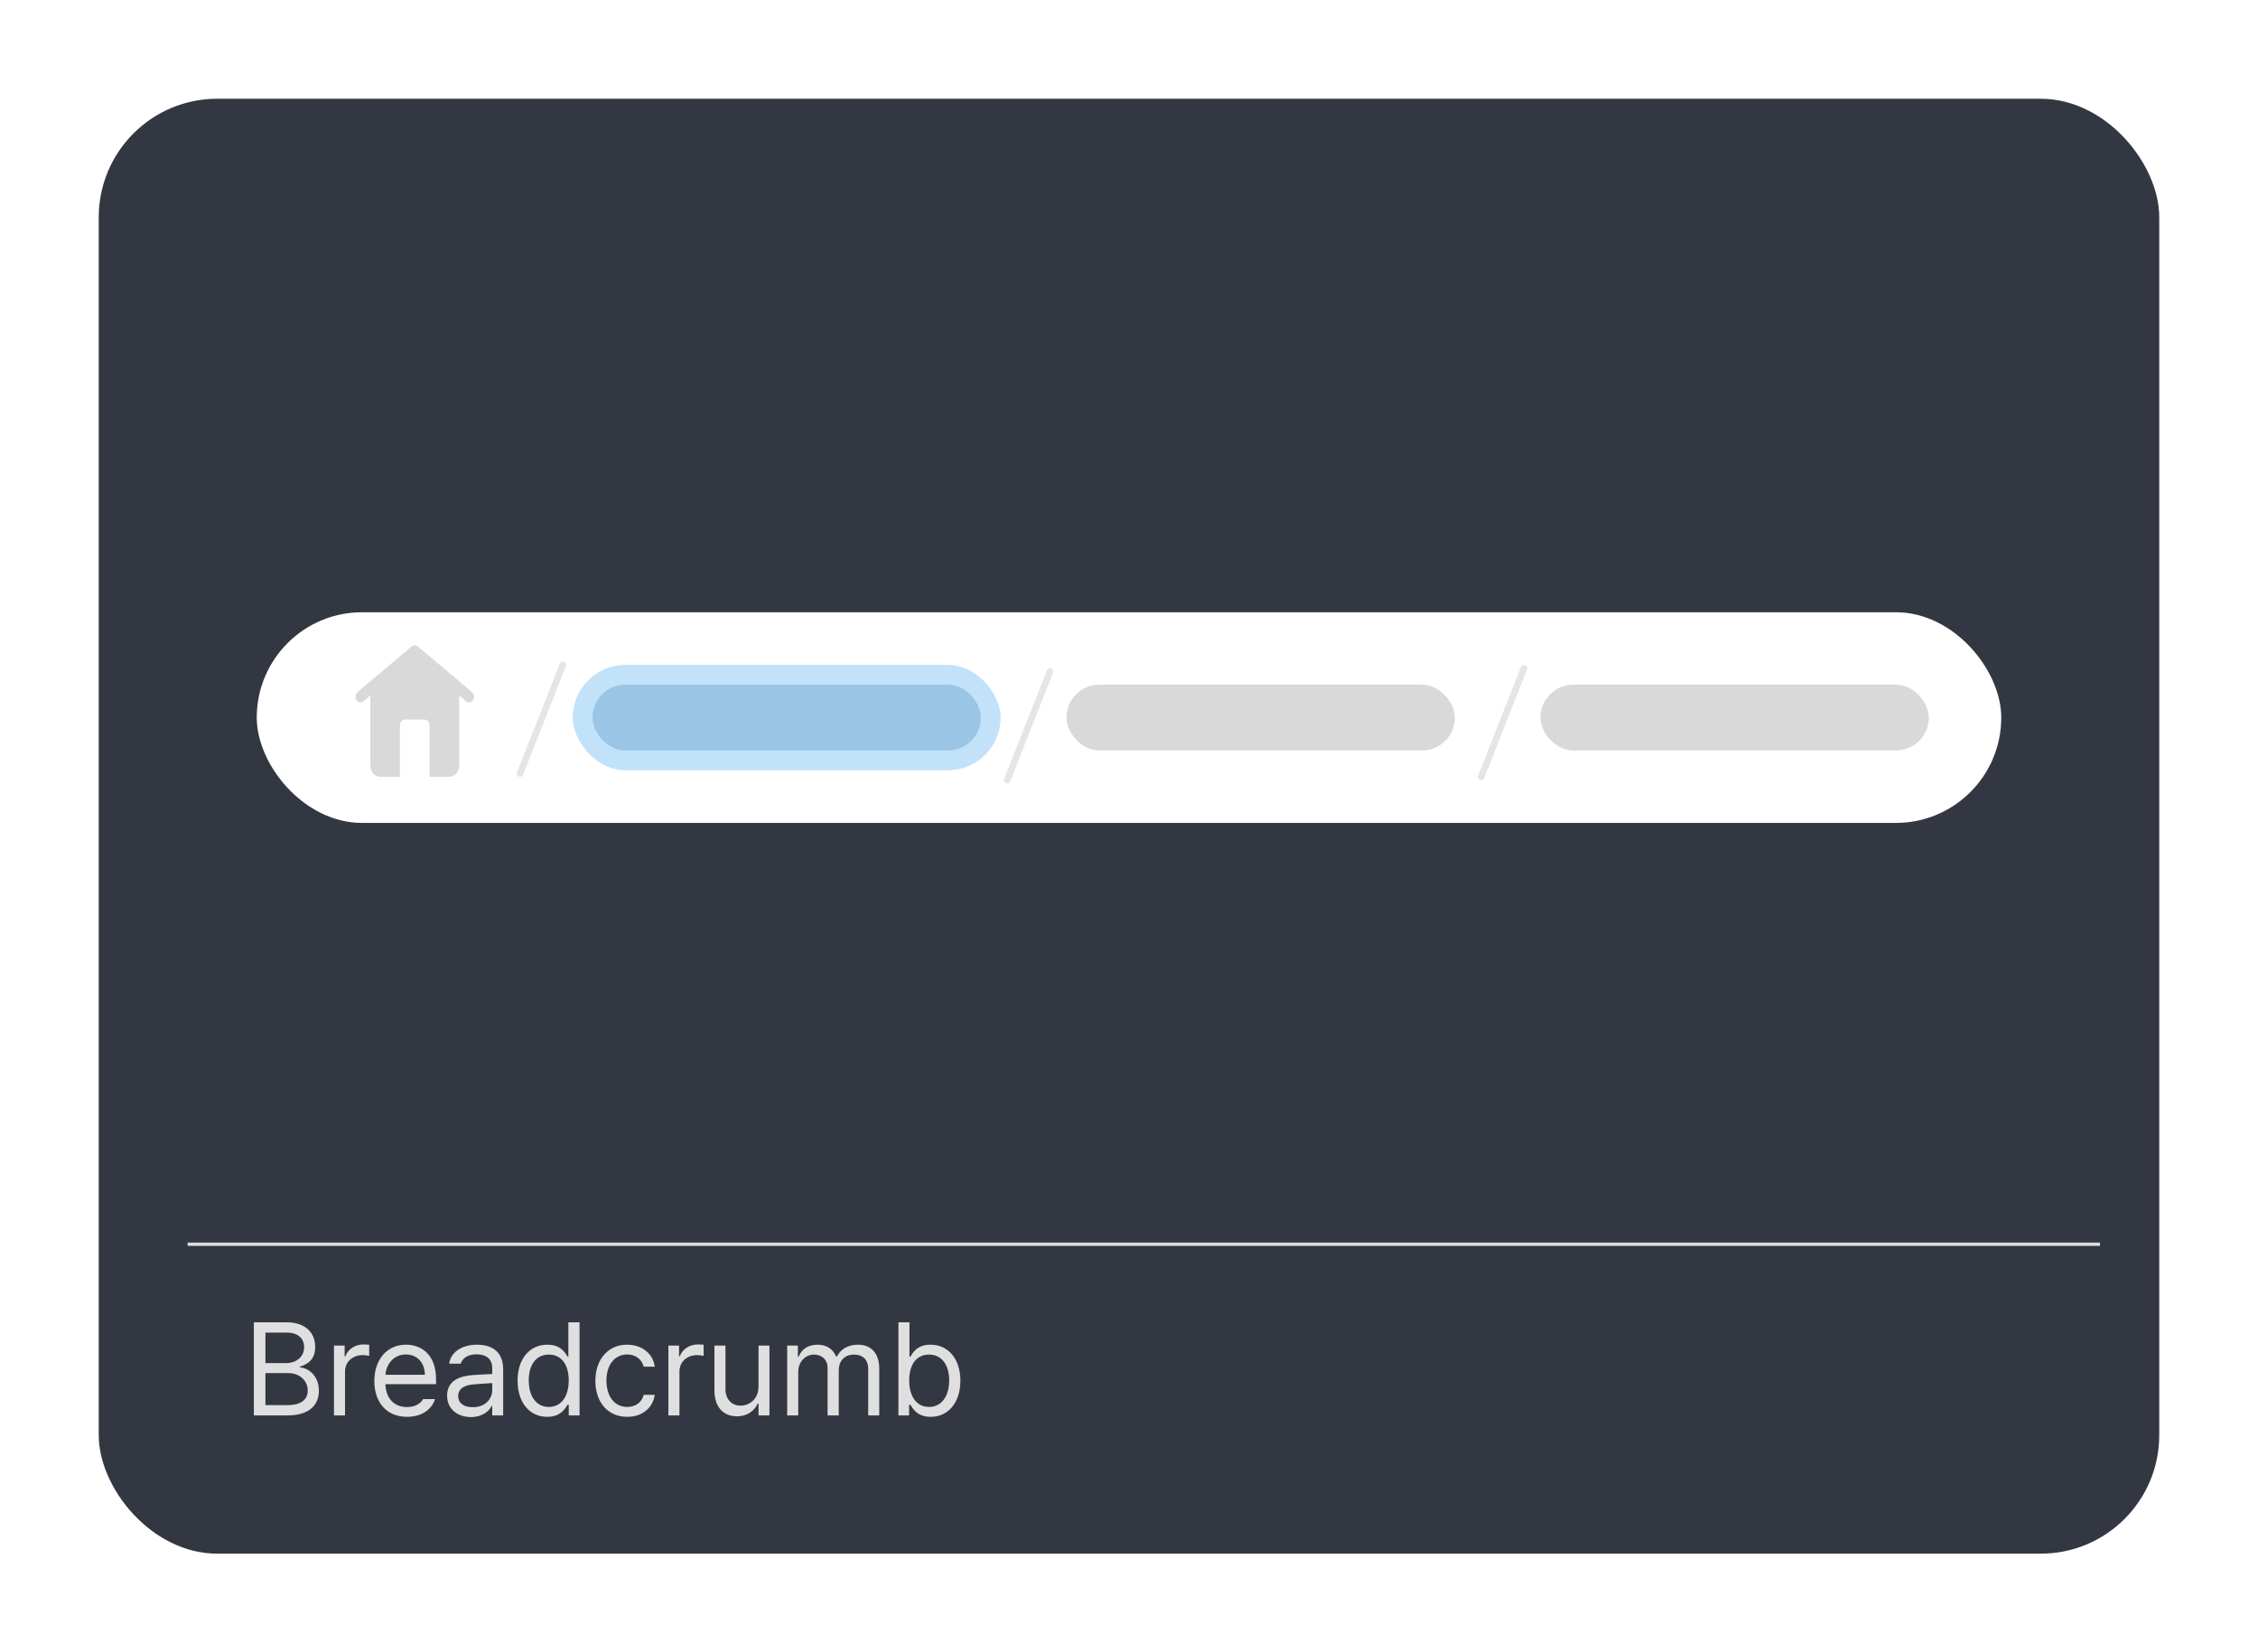 <svg width="343" height="251" viewBox="0 0 343 251" fill="none" xmlns="http://www.w3.org/2000/svg">
<g filter="url(#filter0_d_1378_3)">
<rect x="15" y="10" width="313" height="221" rx="18" fill="white"/>
</g>
<path d="M38.562 215V200.859H43.523C46.492 200.859 47.889 202.529 47.879 204.609C47.889 206.426 46.805 207.236 45.574 207.578V207.715C46.893 207.793 48.435 209.004 48.445 211.25C48.435 213.369 47.039 215 43.699 215H38.562ZM40.32 213.438H43.68C45.897 213.438 46.756 212.461 46.746 211.23C46.756 209.795 45.594 208.574 43.777 208.574H40.32V213.438ZM40.32 207.051H43.465C44.998 207.061 46.199 206.104 46.199 204.629C46.199 203.398 45.369 202.422 43.523 202.422H40.32V207.051ZM50.73 215V204.395H52.352V206.016H52.469C52.85 204.941 53.953 204.229 55.203 204.219C55.457 204.229 55.887 204.238 56.082 204.258V205.957C55.955 205.928 55.506 205.84 55.066 205.84C53.543 205.84 52.41 206.895 52.41 208.32V215H50.73ZM61.824 215.215C58.758 215.225 56.863 213.037 56.863 209.785C56.863 206.523 58.787 204.258 61.668 204.258C63.895 204.258 66.248 205.625 66.238 209.551V210.254H58.543C58.631 212.5 59.94 213.73 61.824 213.73C63.094 213.73 63.895 213.174 64.285 212.52H66.082C65.584 214.131 64.012 215.225 61.824 215.215ZM58.553 208.828H64.539C64.529 207.061 63.416 205.742 61.668 205.742C59.832 205.742 58.67 207.188 58.553 208.828ZM67.918 211.992C67.918 209.561 70.066 209.004 71.902 208.867C72.586 208.818 74.295 208.721 74.773 208.711V207.852C74.773 206.504 73.973 205.723 72.371 205.723C71.033 205.723 70.223 206.338 69.988 207.148H68.231C68.445 205.439 70.106 204.258 72.449 204.258C73.836 204.258 76.443 204.668 76.434 208.008V215H74.773V213.555H74.695C74.344 214.268 73.377 215.244 71.531 215.254C69.519 215.244 67.918 214.062 67.918 211.992ZM69.598 212.07C69.607 213.193 70.535 213.76 71.824 213.75C73.719 213.76 74.773 212.49 74.773 211.152V210.088C74.275 210.117 72.606 210.244 72.098 210.273C70.574 210.371 69.607 210.908 69.598 212.07ZM83.133 215.215C80.486 215.225 78.621 213.096 78.621 209.727C78.621 206.367 80.486 204.258 83.152 204.258C85.213 204.258 85.857 205.508 86.219 206.074H86.336V200.859H88.035V215H86.394V213.379H86.219C85.848 213.965 85.154 215.225 83.133 215.215ZM80.32 209.688C80.32 211.943 81.356 213.711 83.367 213.711C85.311 213.711 86.385 212.07 86.394 209.688C86.385 207.334 85.34 205.762 83.367 205.762C81.326 205.762 80.32 207.471 80.32 209.688ZM95.281 215.215C92.273 215.225 90.438 212.93 90.438 209.746C90.438 206.523 92.361 204.258 95.242 204.258C97.498 204.258 99.197 205.596 99.461 207.598H97.781C97.537 206.631 96.697 205.742 95.281 205.742C93.387 205.742 92.127 207.305 92.117 209.688C92.127 212.139 93.357 213.711 95.281 213.711C96.531 213.711 97.488 213.037 97.781 211.875H99.461C99.197 213.77 97.635 215.225 95.281 215.215ZM101.531 215V204.395H103.152V206.016H103.27C103.65 204.941 104.754 204.229 106.004 204.219C106.258 204.229 106.688 204.238 106.883 204.258V205.957C106.756 205.928 106.307 205.84 105.867 205.84C104.344 205.84 103.211 206.895 103.211 208.32V215H101.531ZM115.223 210.645V204.395H116.883V215H115.223V213.203H115.105C114.607 214.277 113.553 215.137 111.961 215.137C109.949 215.137 108.514 213.828 108.523 211.133V204.395H110.203V211.016C110.203 212.539 111.15 213.525 112.508 213.516C113.709 213.525 115.213 212.627 115.223 210.645ZM119.578 215V204.395H121.199V206.055H121.336C121.775 204.922 122.801 204.258 124.188 204.258C125.574 204.258 126.521 204.922 127.02 206.055H127.137C127.674 204.961 128.797 204.258 130.32 204.258C132.205 204.258 133.562 205.41 133.562 207.91V215H131.883V207.93C131.873 206.367 130.896 205.762 129.734 205.762C128.26 205.762 127.42 206.758 127.41 208.105V215H125.711V207.754C125.721 206.562 124.861 205.762 123.641 205.762C122.371 205.762 121.258 206.836 121.258 208.379V215H119.578ZM136.473 215V200.859H138.152V206.074H138.289C138.65 205.508 139.285 204.258 141.355 204.258C144.012 204.258 145.877 206.367 145.887 209.727C145.877 213.096 144.012 215.225 141.375 215.215C139.344 215.225 138.65 213.965 138.289 213.379H138.094V215H136.473ZM138.113 209.688C138.113 212.07 139.188 213.711 141.121 213.711C143.143 213.711 144.178 211.943 144.188 209.688C144.178 207.471 143.172 205.762 141.121 205.762C139.168 205.762 138.113 207.334 138.113 209.688Z" fill="#474747"/>
<path d="M28.5 189H319" stroke="#494949" stroke-width="0.5"/>
<g filter="url(#filter1_d_1378_3)">
<rect x="39" y="93" width="265" height="32" rx="16" fill="white"/>
</g>
<rect x="162" y="104" width="59" height="10" rx="5" fill="#D9D9D9"/>
<rect x="87" y="101" width="65" height="16" rx="8" fill="#C2E2FA"/>
<rect x="90" y="104" width="59" height="10" rx="5" fill="#9AC5E5"/>
<rect x="234" y="104" width="59" height="10" rx="5" fill="#D9D9D9"/>
<path d="M85.5 101L79 117.5" stroke="#E5E5E5" stroke-linecap="round"/>
<path d="M159.5 102L153 118.5" stroke="#E5E5E5" stroke-linecap="round"/>
<path d="M231.5 101.5L225 118" stroke="#E5E5E5" stroke-linecap="round"/>
<path d="M71.691 105.123L63.441 98.166C63.313 98.058 63.158 98 63 98C62.842 98 62.687 98.058 62.559 98.166L54.309 105.123C54.148 105.258 54.04 105.462 54.009 105.69C53.994 105.803 53.998 105.918 54.021 106.029C54.044 106.14 54.085 106.245 54.143 106.337C54.201 106.43 54.274 106.508 54.358 106.568C54.442 106.627 54.536 106.667 54.633 106.685C54.829 106.721 55.03 106.665 55.191 106.53L56.25 105.637V116.261C56.251 116.722 56.41 117.163 56.691 117.489C56.972 117.815 57.353 117.999 57.75 118H60.75V110.174C60.75 109.943 60.829 109.722 60.97 109.559C61.11 109.396 61.301 109.304 61.5 109.304H64.5C64.699 109.304 64.89 109.396 65.03 109.559C65.171 109.722 65.25 109.943 65.25 110.174V118H68.25C68.647 117.999 69.028 117.815 69.309 117.489C69.59 117.163 69.749 116.722 69.75 116.261V105.637L70.809 106.53C70.889 106.597 70.979 106.645 71.075 106.672C71.171 106.698 71.27 106.703 71.367 106.685C71.464 106.667 71.558 106.627 71.642 106.568C71.726 106.508 71.799 106.43 71.857 106.337C71.915 106.245 71.956 106.14 71.979 106.029C72.002 105.918 72.006 105.803 71.991 105.69C71.975 105.577 71.941 105.469 71.889 105.372C71.838 105.275 71.771 105.19 71.691 105.123Z" fill="#D9D9D9"/>
<g filter="url(#filter2_d_1378_3)">
<rect x="15" y="10" width="313" height="221" rx="18" fill="#333742"/>
</g>
<path d="M38.562 215V200.859H43.523C46.492 200.859 47.889 202.529 47.879 204.609C47.889 206.426 46.805 207.236 45.574 207.578V207.715C46.893 207.793 48.435 209.004 48.445 211.25C48.435 213.369 47.039 215 43.699 215H38.562ZM40.32 213.438H43.68C45.897 213.438 46.756 212.461 46.746 211.23C46.756 209.795 45.594 208.574 43.777 208.574H40.32V213.438ZM40.32 207.051H43.465C44.998 207.061 46.199 206.104 46.199 204.629C46.199 203.398 45.369 202.422 43.523 202.422H40.32V207.051ZM50.73 215V204.395H52.352V206.016H52.469C52.85 204.941 53.953 204.229 55.203 204.219C55.457 204.229 55.887 204.238 56.082 204.258V205.957C55.955 205.928 55.506 205.84 55.066 205.84C53.543 205.84 52.41 206.895 52.41 208.32V215H50.73ZM61.824 215.215C58.758 215.225 56.863 213.037 56.863 209.785C56.863 206.523 58.787 204.258 61.668 204.258C63.895 204.258 66.248 205.625 66.238 209.551V210.254H58.543C58.631 212.5 59.94 213.73 61.824 213.73C63.094 213.73 63.895 213.174 64.285 212.52H66.082C65.584 214.131 64.012 215.225 61.824 215.215ZM58.553 208.828H64.539C64.529 207.061 63.416 205.742 61.668 205.742C59.832 205.742 58.67 207.188 58.553 208.828ZM67.918 211.992C67.918 209.561 70.066 209.004 71.902 208.867C72.586 208.818 74.295 208.721 74.773 208.711V207.852C74.773 206.504 73.973 205.723 72.371 205.723C71.033 205.723 70.223 206.338 69.988 207.148H68.231C68.445 205.439 70.106 204.258 72.449 204.258C73.836 204.258 76.443 204.668 76.434 208.008V215H74.773V213.555H74.695C74.344 214.268 73.377 215.244 71.531 215.254C69.519 215.244 67.918 214.062 67.918 211.992ZM69.598 212.07C69.607 213.193 70.535 213.76 71.824 213.75C73.719 213.76 74.773 212.49 74.773 211.152V210.088C74.275 210.117 72.606 210.244 72.098 210.273C70.574 210.371 69.607 210.908 69.598 212.07ZM83.133 215.215C80.486 215.225 78.621 213.096 78.621 209.727C78.621 206.367 80.486 204.258 83.152 204.258C85.213 204.258 85.857 205.508 86.219 206.074H86.336V200.859H88.035V215H86.394V213.379H86.219C85.848 213.965 85.154 215.225 83.133 215.215ZM80.32 209.688C80.32 211.943 81.356 213.711 83.367 213.711C85.311 213.711 86.385 212.07 86.394 209.688C86.385 207.334 85.34 205.762 83.367 205.762C81.326 205.762 80.32 207.471 80.32 209.688ZM95.281 215.215C92.273 215.225 90.438 212.93 90.438 209.746C90.438 206.523 92.361 204.258 95.242 204.258C97.498 204.258 99.197 205.596 99.461 207.598H97.781C97.537 206.631 96.697 205.742 95.281 205.742C93.387 205.742 92.127 207.305 92.117 209.688C92.127 212.139 93.357 213.711 95.281 213.711C96.531 213.711 97.488 213.037 97.781 211.875H99.461C99.197 213.77 97.635 215.225 95.281 215.215ZM101.531 215V204.395H103.152V206.016H103.27C103.65 204.941 104.754 204.229 106.004 204.219C106.258 204.229 106.688 204.238 106.883 204.258V205.957C106.756 205.928 106.307 205.84 105.867 205.84C104.344 205.84 103.211 206.895 103.211 208.32V215H101.531ZM115.223 210.645V204.395H116.883V215H115.223V213.203H115.105C114.607 214.277 113.553 215.137 111.961 215.137C109.949 215.137 108.514 213.828 108.523 211.133V204.395H110.203V211.016C110.203 212.539 111.15 213.525 112.508 213.516C113.709 213.525 115.213 212.627 115.223 210.645ZM119.578 215V204.395H121.199V206.055H121.336C121.775 204.922 122.801 204.258 124.188 204.258C125.574 204.258 126.521 204.922 127.02 206.055H127.137C127.674 204.961 128.797 204.258 130.32 204.258C132.205 204.258 133.562 205.41 133.562 207.91V215H131.883V207.93C131.873 206.367 130.896 205.762 129.734 205.762C128.26 205.762 127.42 206.758 127.41 208.105V215H125.711V207.754C125.721 206.562 124.861 205.762 123.641 205.762C122.371 205.762 121.258 206.836 121.258 208.379V215H119.578ZM136.473 215V200.859H138.152V206.074H138.289C138.65 205.508 139.285 204.258 141.355 204.258C144.012 204.258 145.877 206.367 145.887 209.727C145.877 213.096 144.012 215.225 141.375 215.215C139.344 215.225 138.65 213.965 138.289 213.379H138.094V215H136.473ZM138.113 209.688C138.113 212.07 139.188 213.711 141.121 213.711C143.143 213.711 144.178 211.943 144.188 209.688C144.178 207.471 143.172 205.762 141.121 205.762C139.168 205.762 138.113 207.334 138.113 209.688Z" fill="#DFDFDF"/>
<path d="M28.5 189H319" stroke="#DFDFDF" stroke-width="0.5"/>
<g filter="url(#filter3_d_1378_3)">
<rect x="39" y="93" width="265" height="32" rx="16" fill="white"/>
</g>
<rect x="162" y="104" width="59" height="10" rx="5" fill="#D9D9D9"/>
<rect x="87" y="101" width="65" height="16" rx="8" fill="#C2E2FA"/>
<rect x="90" y="104" width="59" height="10" rx="5" fill="#9AC5E5"/>
<rect x="234" y="104" width="59" height="10" rx="5" fill="#D9D9D9"/>
<path d="M85.5 101L79 117.5" stroke="#E5E5E5" stroke-linecap="round"/>
<path d="M159.5 102L153 118.5" stroke="#E5E5E5" stroke-linecap="round"/>
<path d="M231.5 101.5L225 118" stroke="#E5E5E5" stroke-linecap="round"/>
<path d="M71.691 105.123L63.441 98.166C63.313 98.058 63.158 98 63 98C62.842 98 62.687 98.058 62.559 98.166L54.309 105.123C54.148 105.258 54.04 105.462 54.009 105.69C53.994 105.803 53.998 105.918 54.021 106.029C54.044 106.14 54.085 106.245 54.143 106.337C54.201 106.43 54.274 106.508 54.358 106.568C54.442 106.627 54.536 106.667 54.633 106.685C54.829 106.721 55.03 106.665 55.191 106.53L56.25 105.637V116.261C56.251 116.722 56.41 117.163 56.691 117.489C56.972 117.815 57.353 117.999 57.75 118H60.75V110.174C60.75 109.943 60.829 109.722 60.97 109.559C61.11 109.396 61.301 109.304 61.5 109.304H64.5C64.699 109.304 64.89 109.396 65.03 109.559C65.171 109.722 65.25 109.943 65.25 110.174V118H68.25C68.647 117.999 69.028 117.815 69.309 117.489C69.59 117.163 69.749 116.722 69.75 116.261V105.637L70.809 106.53C70.889 106.597 70.979 106.645 71.075 106.672C71.171 106.698 71.27 106.703 71.367 106.685C71.464 106.667 71.558 106.627 71.642 106.568C71.726 106.508 71.799 106.43 71.857 106.337C71.915 106.245 71.956 106.14 71.979 106.029C72.002 105.918 72.006 105.803 71.991 105.69C71.975 105.577 71.941 105.469 71.889 105.372C71.838 105.275 71.771 105.19 71.691 105.123Z" fill="#D9D9D9"/>
<defs>
<filter id="filter0_d_1378_3" x="0" y="0" width="343" height="251" filterUnits="userSpaceOnUse" color-interpolation-filters="sRGB">
<feFlood flood-opacity="0" result="BackgroundImageFix"/>
<feColorMatrix in="SourceAlpha" type="matrix" values="0 0 0 0 0 0 0 0 0 0 0 0 0 0 0 0 0 0 127 0" result="hardAlpha"/>
<feOffset dy="5"/>
<feGaussianBlur stdDeviation="7.5"/>
<feComposite in2="hardAlpha" operator="out"/>
<feColorMatrix type="matrix" values="0 0 0 0 0 0 0 0 0 0 0 0 0 0 0 0 0 0 0.25 0"/>
<feBlend mode="normal" in2="BackgroundImageFix" result="effect1_dropShadow_1378_3"/>
<feBlend mode="normal" in="SourceGraphic" in2="effect1_dropShadow_1378_3" result="shape"/>
</filter>
<filter id="filter1_d_1378_3" x="35" y="89" width="273" height="40" filterUnits="userSpaceOnUse" color-interpolation-filters="sRGB">
<feFlood flood-opacity="0" result="BackgroundImageFix"/>
<feColorMatrix in="SourceAlpha" type="matrix" values="0 0 0 0 0 0 0 0 0 0 0 0 0 0 0 0 0 0 127 0" result="hardAlpha"/>
<feOffset/>
<feGaussianBlur stdDeviation="2"/>
<feComposite in2="hardAlpha" operator="out"/>
<feColorMatrix type="matrix" values="0 0 0 0 0 0 0 0 0 0 0 0 0 0 0 0 0 0 0.25 0"/>
<feBlend mode="normal" in2="BackgroundImageFix" result="effect1_dropShadow_1378_3"/>
<feBlend mode="normal" in="SourceGraphic" in2="effect1_dropShadow_1378_3" result="shape"/>
</filter>
<filter id="filter2_d_1378_3" x="0" y="0" width="343" height="251" filterUnits="userSpaceOnUse" color-interpolation-filters="sRGB">
<feFlood flood-opacity="0" result="BackgroundImageFix"/>
<feColorMatrix in="SourceAlpha" type="matrix" values="0 0 0 0 0 0 0 0 0 0 0 0 0 0 0 0 0 0 127 0" result="hardAlpha"/>
<feOffset dy="5"/>
<feGaussianBlur stdDeviation="7.5"/>
<feComposite in2="hardAlpha" operator="out"/>
<feColorMatrix type="matrix" values="0 0 0 0 0 0 0 0 0 0 0 0 0 0 0 0 0 0 0.25 0"/>
<feBlend mode="normal" in2="BackgroundImageFix" result="effect1_dropShadow_1378_3"/>
<feBlend mode="normal" in="SourceGraphic" in2="effect1_dropShadow_1378_3" result="shape"/>
</filter>
<filter id="filter3_d_1378_3" x="35" y="89" width="273" height="40" filterUnits="userSpaceOnUse" color-interpolation-filters="sRGB">
<feFlood flood-opacity="0" result="BackgroundImageFix"/>
<feColorMatrix in="SourceAlpha" type="matrix" values="0 0 0 0 0 0 0 0 0 0 0 0 0 0 0 0 0 0 127 0" result="hardAlpha"/>
<feOffset/>
<feGaussianBlur stdDeviation="2"/>
<feComposite in2="hardAlpha" operator="out"/>
<feColorMatrix type="matrix" values="0 0 0 0 0 0 0 0 0 0 0 0 0 0 0 0 0 0 0.25 0"/>
<feBlend mode="normal" in2="BackgroundImageFix" result="effect1_dropShadow_1378_3"/>
<feBlend mode="normal" in="SourceGraphic" in2="effect1_dropShadow_1378_3" result="shape"/>
</filter>
</defs>
</svg>
